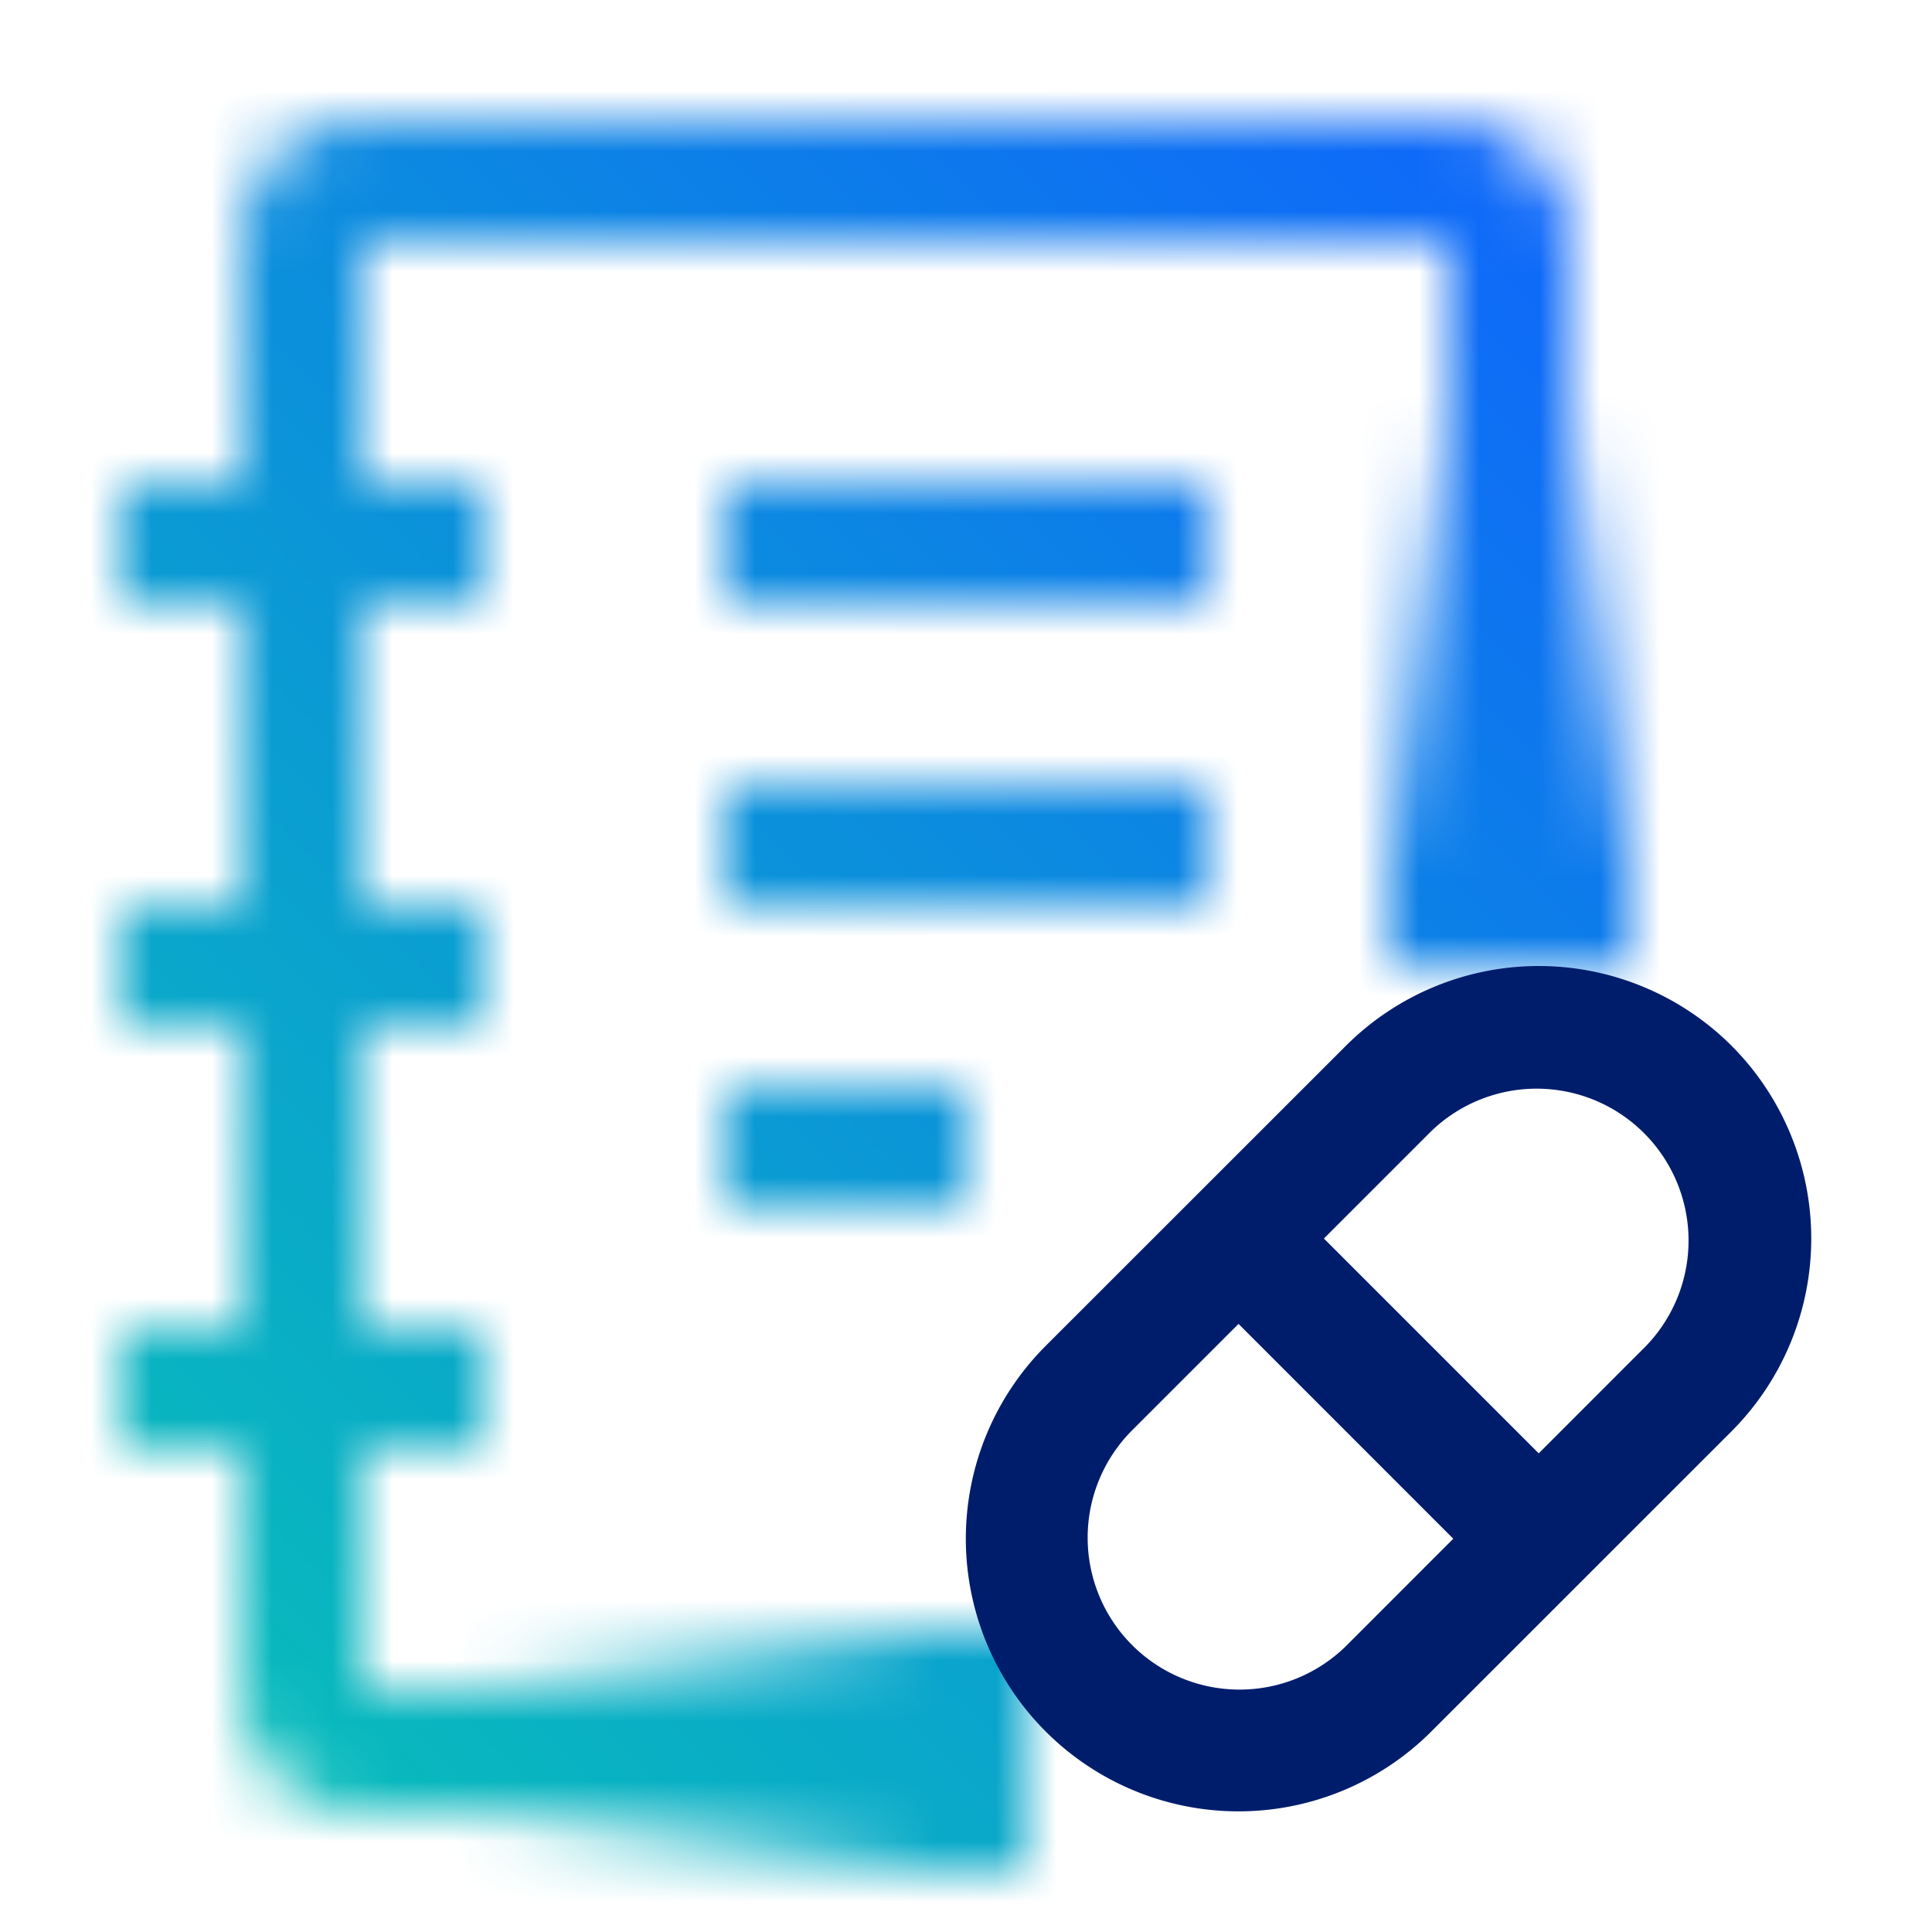<svg xmlns="http://www.w3.org/2000/svg" xmlns:xlink="http://www.w3.org/1999/xlink" viewBox="0 0 32 32"><defs><style>.cls-1{fill:#fff;}.cls-2{fill:url(#linear-gradient);}.cls-3{fill:url(#linear-gradient-2);}.cls-4{mask:url(#mask);}.cls-5{fill:url(#linear-gradient-3);}.cls-6{fill:#001d6c;}</style><linearGradient id="linear-gradient" x1="-145.903" y1="-20.5" x2="-136.903" y2="-20.5" gradientTransform="translate(153.903 49.5)" gradientUnits="userSpaceOnUse"><stop offset="0.001" stop-opacity="0"/><stop offset="0.83"/></linearGradient><linearGradient id="linear-gradient-2" x1="-248.641" y1="686.763" x2="-239.641" y2="686.763" gradientTransform="translate(269.141 -675.263)" xlink:href="#linear-gradient"/><mask id="mask" x="0" y="0" width="32" height="32" maskUnits="userSpaceOnUse"><rect class="cls-1" x="12" y="8" width="8" height="2"/><path class="cls-1" d="M16,28H6V24H8V22H6V17H8V15H6V10H8V8H6V4H24V15h2V4a2,2,0,0,0-2-2H6A2,2,0,0,0,4,4V8H2v2H4v5H2v2H4v5H2v2H4v4a2,2,0,0,0,2,2H16Z"/><rect class="cls-1" x="12" y="13" width="8" height="2"/><rect class="cls-1" x="12" y="18" width="4" height="2"/><g id="Gradients_black_" data-name="Gradients (black)"><rect class="cls-2" x="8" y="27" width="9" height="4"/></g><g id="Gradients_black_2" data-name="Gradients (black)"><rect class="cls-3" x="20.5" y="9.5" width="9" height="4" transform="translate(36.5 -13.5) rotate(90)"/></g></mask><linearGradient id="linear-gradient-3" y1="32" x2="32" gradientUnits="userSpaceOnUse"><stop offset="0.1" stop-color="#08bdba"/><stop offset="0.9" stop-color="#0f62fe"/></linearGradient></defs><g id="Layer_2" data-name="Layer 2"><g id="Light_theme_icons" data-name="Light theme icons"><g class="cls-4"><rect class="cls-5" width="32" height="32"/></g><path class="cls-6" d="M28.68,17.321a4.521,4.521,0,0,0-6.387,0L17.32,22.292a4.516,4.516,0,0,0,6.387,6.387l4.973-4.972A4.522,4.522,0,0,0,28.68,17.321Zm-6.387,9.944a2.516,2.516,0,0,1-3.558-3.558l1.779-1.779,3.557,3.558Zm4.972-4.973-1.779,1.78-3.558-3.558,1.779-1.779a2.516,2.516,0,0,1,3.558,3.557Z"/></g></g></svg>